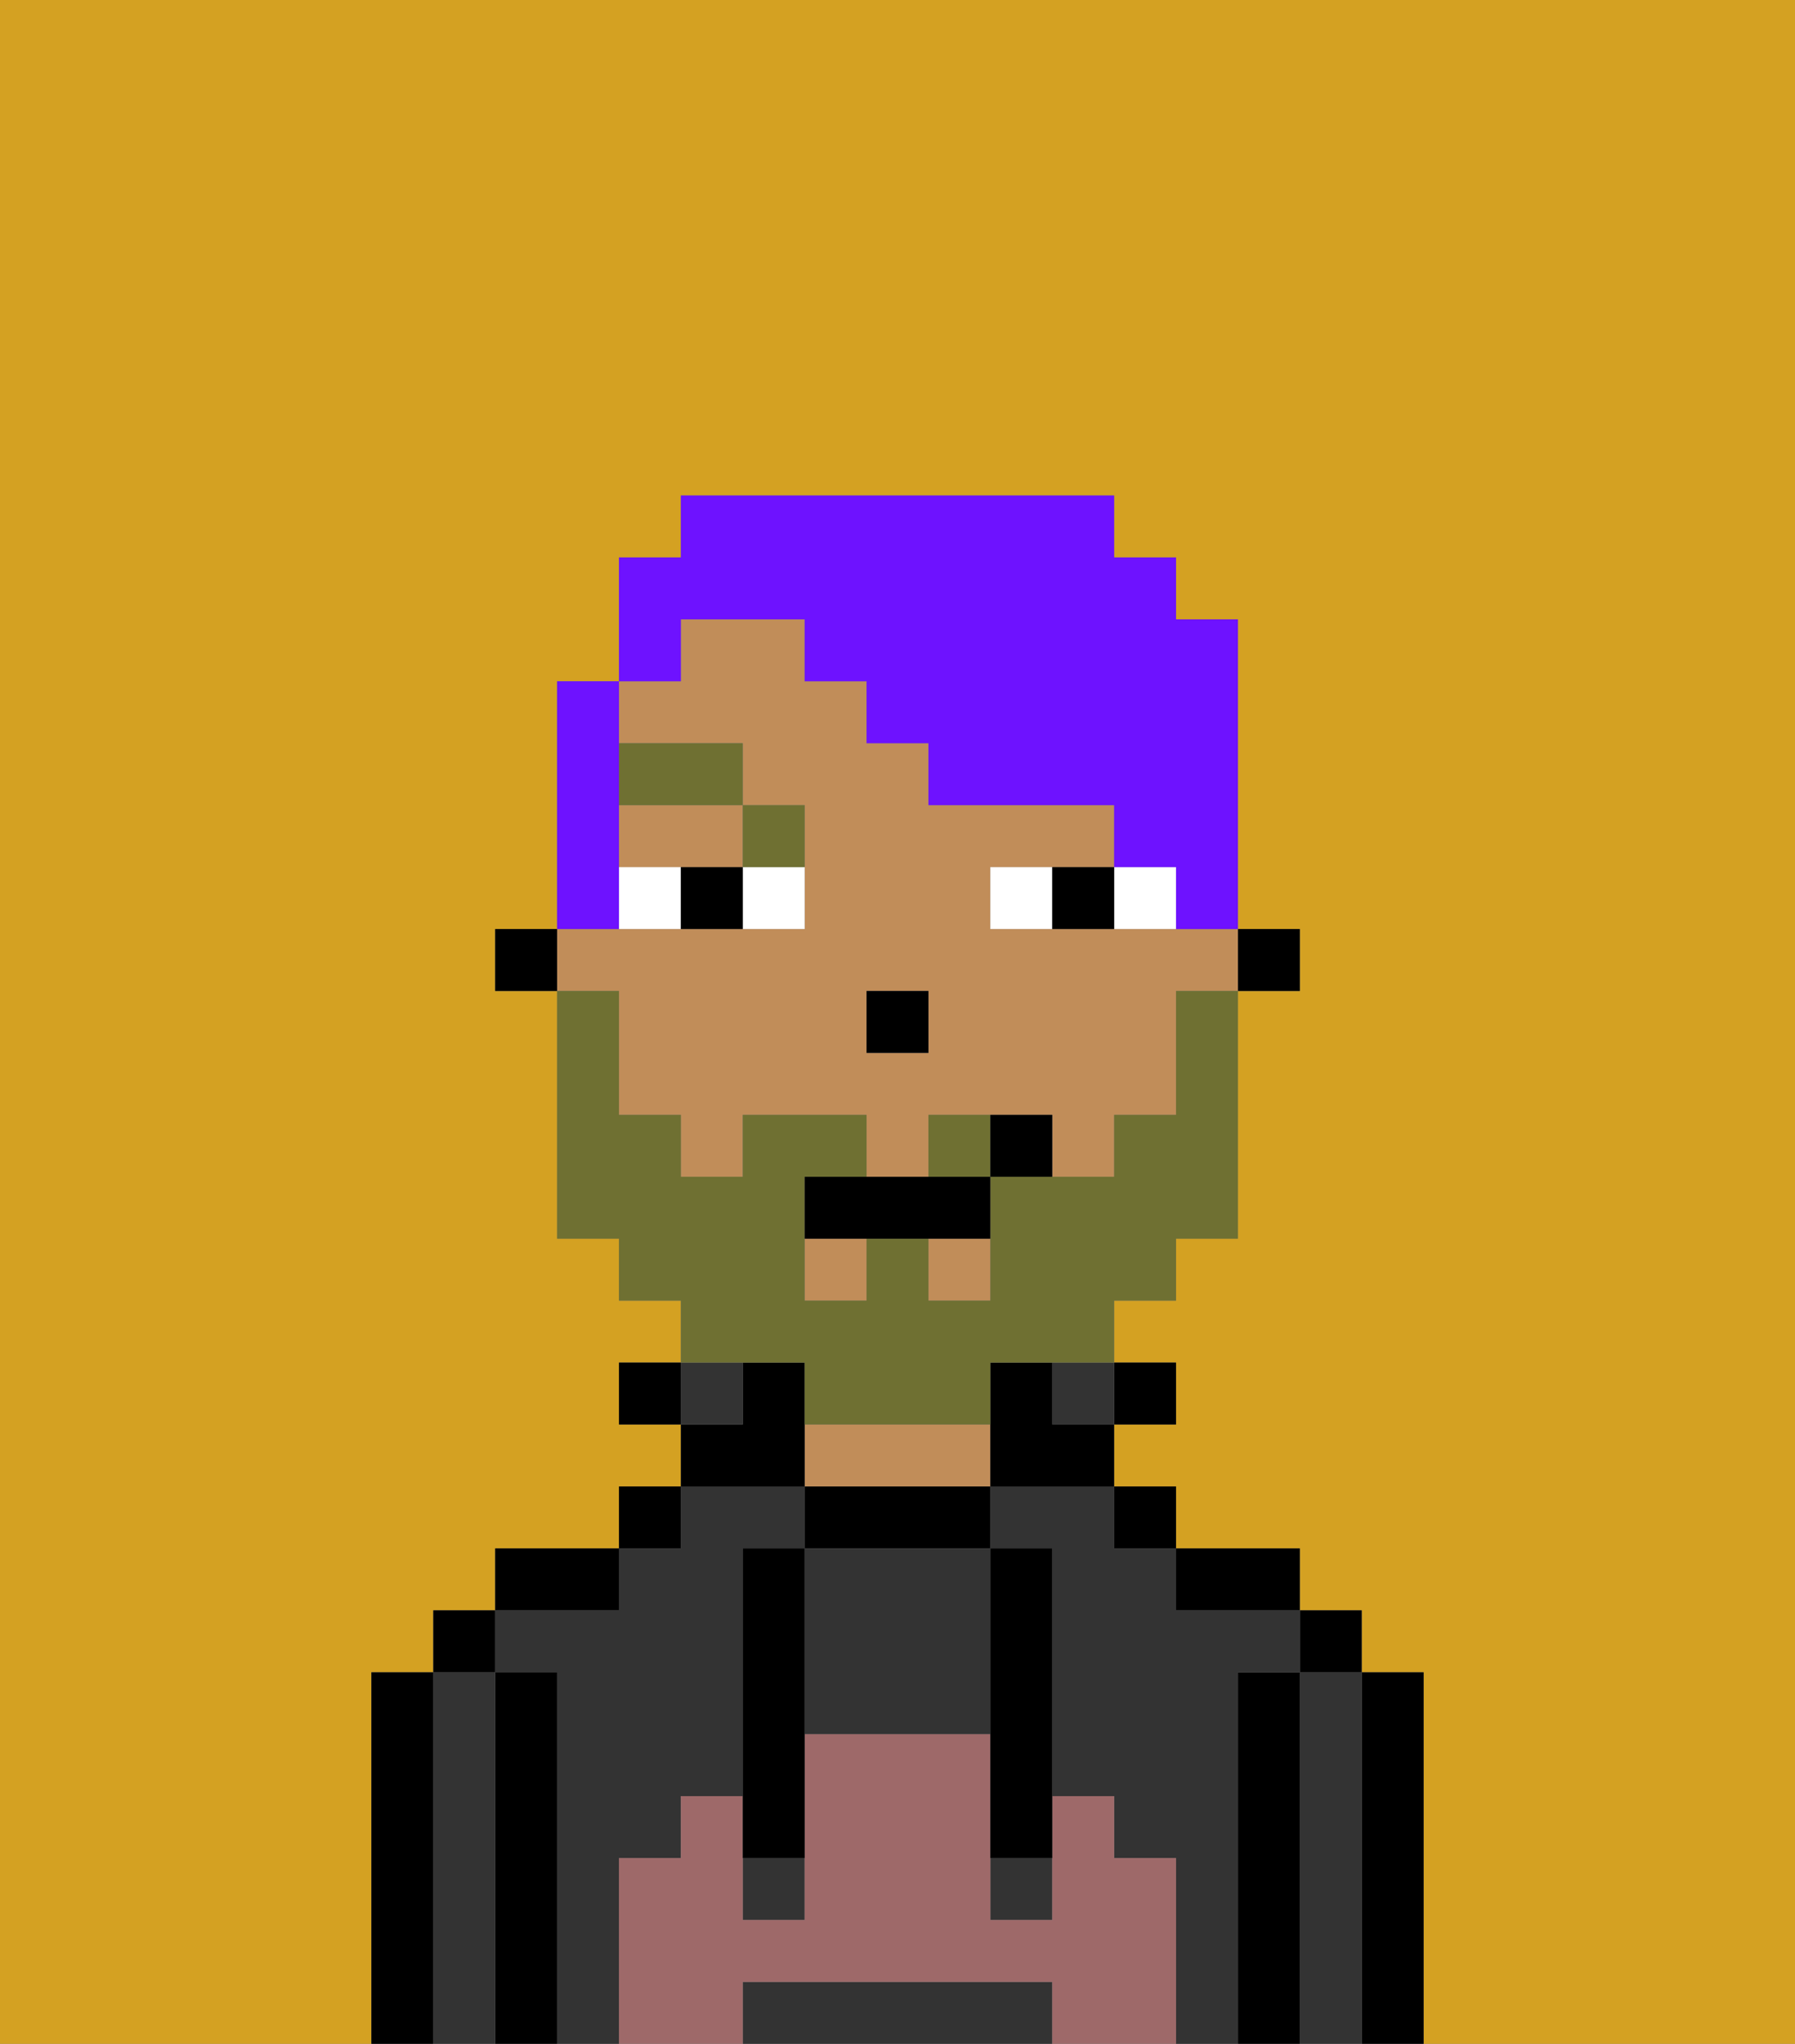 <svg xmlns="http://www.w3.org/2000/svg" viewBox="0 0 29 33"><rect x="0" y="0" width="29" height="33" fill="#808080" stroke="none"/><defs><style>polygon,rect,path{shape-rendering:crispedges;}.qa64-1{fill:#d4a122;}.qa64-2{fill:#000000;}.qa64-3{fill:#333333;}.qa64-4{fill:#c18d59;}.qa64-5{fill:#9e6969;}.qa64-6{fill:#ffffff;}.qa64-7{fill:#6f7032;}.qa64-8{fill:#6f7032;}.qa64-9{fill:#6e12ff;}</style></defs><path class="qa64-1" d="M0,33H6V27H7V26H8V25h2V24h1V23H10V22h1V21H10V20H9V16H8V15H9V11h1V9h1V8h7V9h1v1h1v5h1v1H20v4H19v1H18v1h1v1H18v1h1v1h2v1h1v1h1v6h6V0H0Z"/><path class="qa64-2" d="M23,27H22v6h1V27Z"/><path class="qa64-3" d="M22,27H21v6h1V27Z"/><rect class="qa64-2" x="21" y="26" width="1" height="1"/><path class="qa64-2" d="M21,27H20v6h1V27Z"/><path class="qa64-3" d="M10,30h1V29h1V25h1V24H11v1H10v1H8v1H9v6h1V30Z"/><path class="qa64-3" d="M20,27h1V26H19V25H18V24H16v1h1v4h1v1h1v3h1V27Z"/><path class="qa64-2" d="M20,26h1V25H19v1Z"/><rect class="qa64-2" x="18" y="24" width="1" height="1"/><rect class="qa64-2" x="18" y="22" width="1" height="1"/><rect class="qa64-3" x="17" y="22" width="1" height="1"/><path class="qa64-2" d="M13,24v1h3V24H13Z"/><path class="qa64-4" d="M15,23H13v1h3V23Z"/><path class="qa64-2" d="M13,23V22H12v1H11v1h2Z"/><rect class="qa64-3" x="11" y="22" width="1" height="1"/><rect class="qa64-2" x="10" y="24" width="1" height="1"/><rect class="qa64-2" x="10" y="22" width="1" height="1"/><path class="qa64-2" d="M10,25H8v1h2Z"/><path class="qa64-2" d="M9,27H8v6H9V27Z"/><path class="qa64-3" d="M8,27H7v6H8V27Z"/><rect class="qa64-2" x="7" y="26" width="1" height="1"/><path class="qa64-2" d="M7,27H6v6H7V27Z"/><path class="qa64-3" d="M16,32H12v1h5V32Z"/><path class="qa64-3" d="M13,25v3h3V25H13Z"/><rect class="qa64-3" x="16" y="30" width="1" height="1"/><rect class="qa64-3" x="12" y="30" width="1" height="1"/><path class="qa64-5" d="M19,30H18V29H17v2H16V28H13v3H12V29H11v1H10v3h2V32h5v1h2V30Z"/><path class="qa64-2" d="M13,25H12v5h1V25Z"/><path class="qa64-2" d="M16,28v2h1V25H16v3Z"/><rect class="qa64-2" x="20" y="15" width="1" height="1"/><path class="qa64-4" d="M10,14h2V13H10Z"/><rect class="qa64-4" x="15" y="20" width="1" height="1"/><path class="qa64-4" d="M10,17v1h1v1h1V18h2v1h1V18h2v1h1V18h1V16h1V15H16V14h2V13H15V12H14V11H13V10H11v1H10v1h2v1h1v2H9v1h1Zm4-1h1v1H14Z"/><rect class="qa64-4" x="13" y="20" width="1" height="1"/><path class="qa64-2" d="M17,22H16v2h2V23H17Z"/><rect class="qa64-2" x="8" y="15" width="1" height="1"/><rect class="qa64-2" x="14" y="16" width="1" height="1"/><path class="qa64-6" d="M12,15h1V14H12Z"/><path class="qa64-6" d="M10,14v1h1V14Z"/><path class="qa64-6" d="M18,14v1h1V14Z"/><path class="qa64-6" d="M16,14v1h1V14Z"/><path class="qa64-2" d="M11,14v1h1V14Z"/><path class="qa64-2" d="M17,14v1h1V14Z"/><path class="qa64-7" d="M13,14V13H12v1Z"/><rect class="qa64-7" x="10" y="12" width="2" height="1"/><path class="qa64-8" d="M15,18v1h1V18Z"/><path class="qa64-8" d="M13,22v1h3V22h2V21h1V20h1V16H19v2H18v1H16v2H15V20H14v1H13V19h1V18H12v1H11V18H10V16H9v4h1v1h1v1h2Z"/><path class="qa64-2" d="M14,19H13v1h3V19H14Z"/><path class="qa64-2" d="M16,18v1h1V18Z"/><path class="qa64-9" d="M11,10h2v1h1v1h1v1h3v1h1v1h1V10H19V9H18V8H11V9H10v2h1Z"/><path class="qa64-9" d="M10,14V11H9v4h1Z"/></svg>